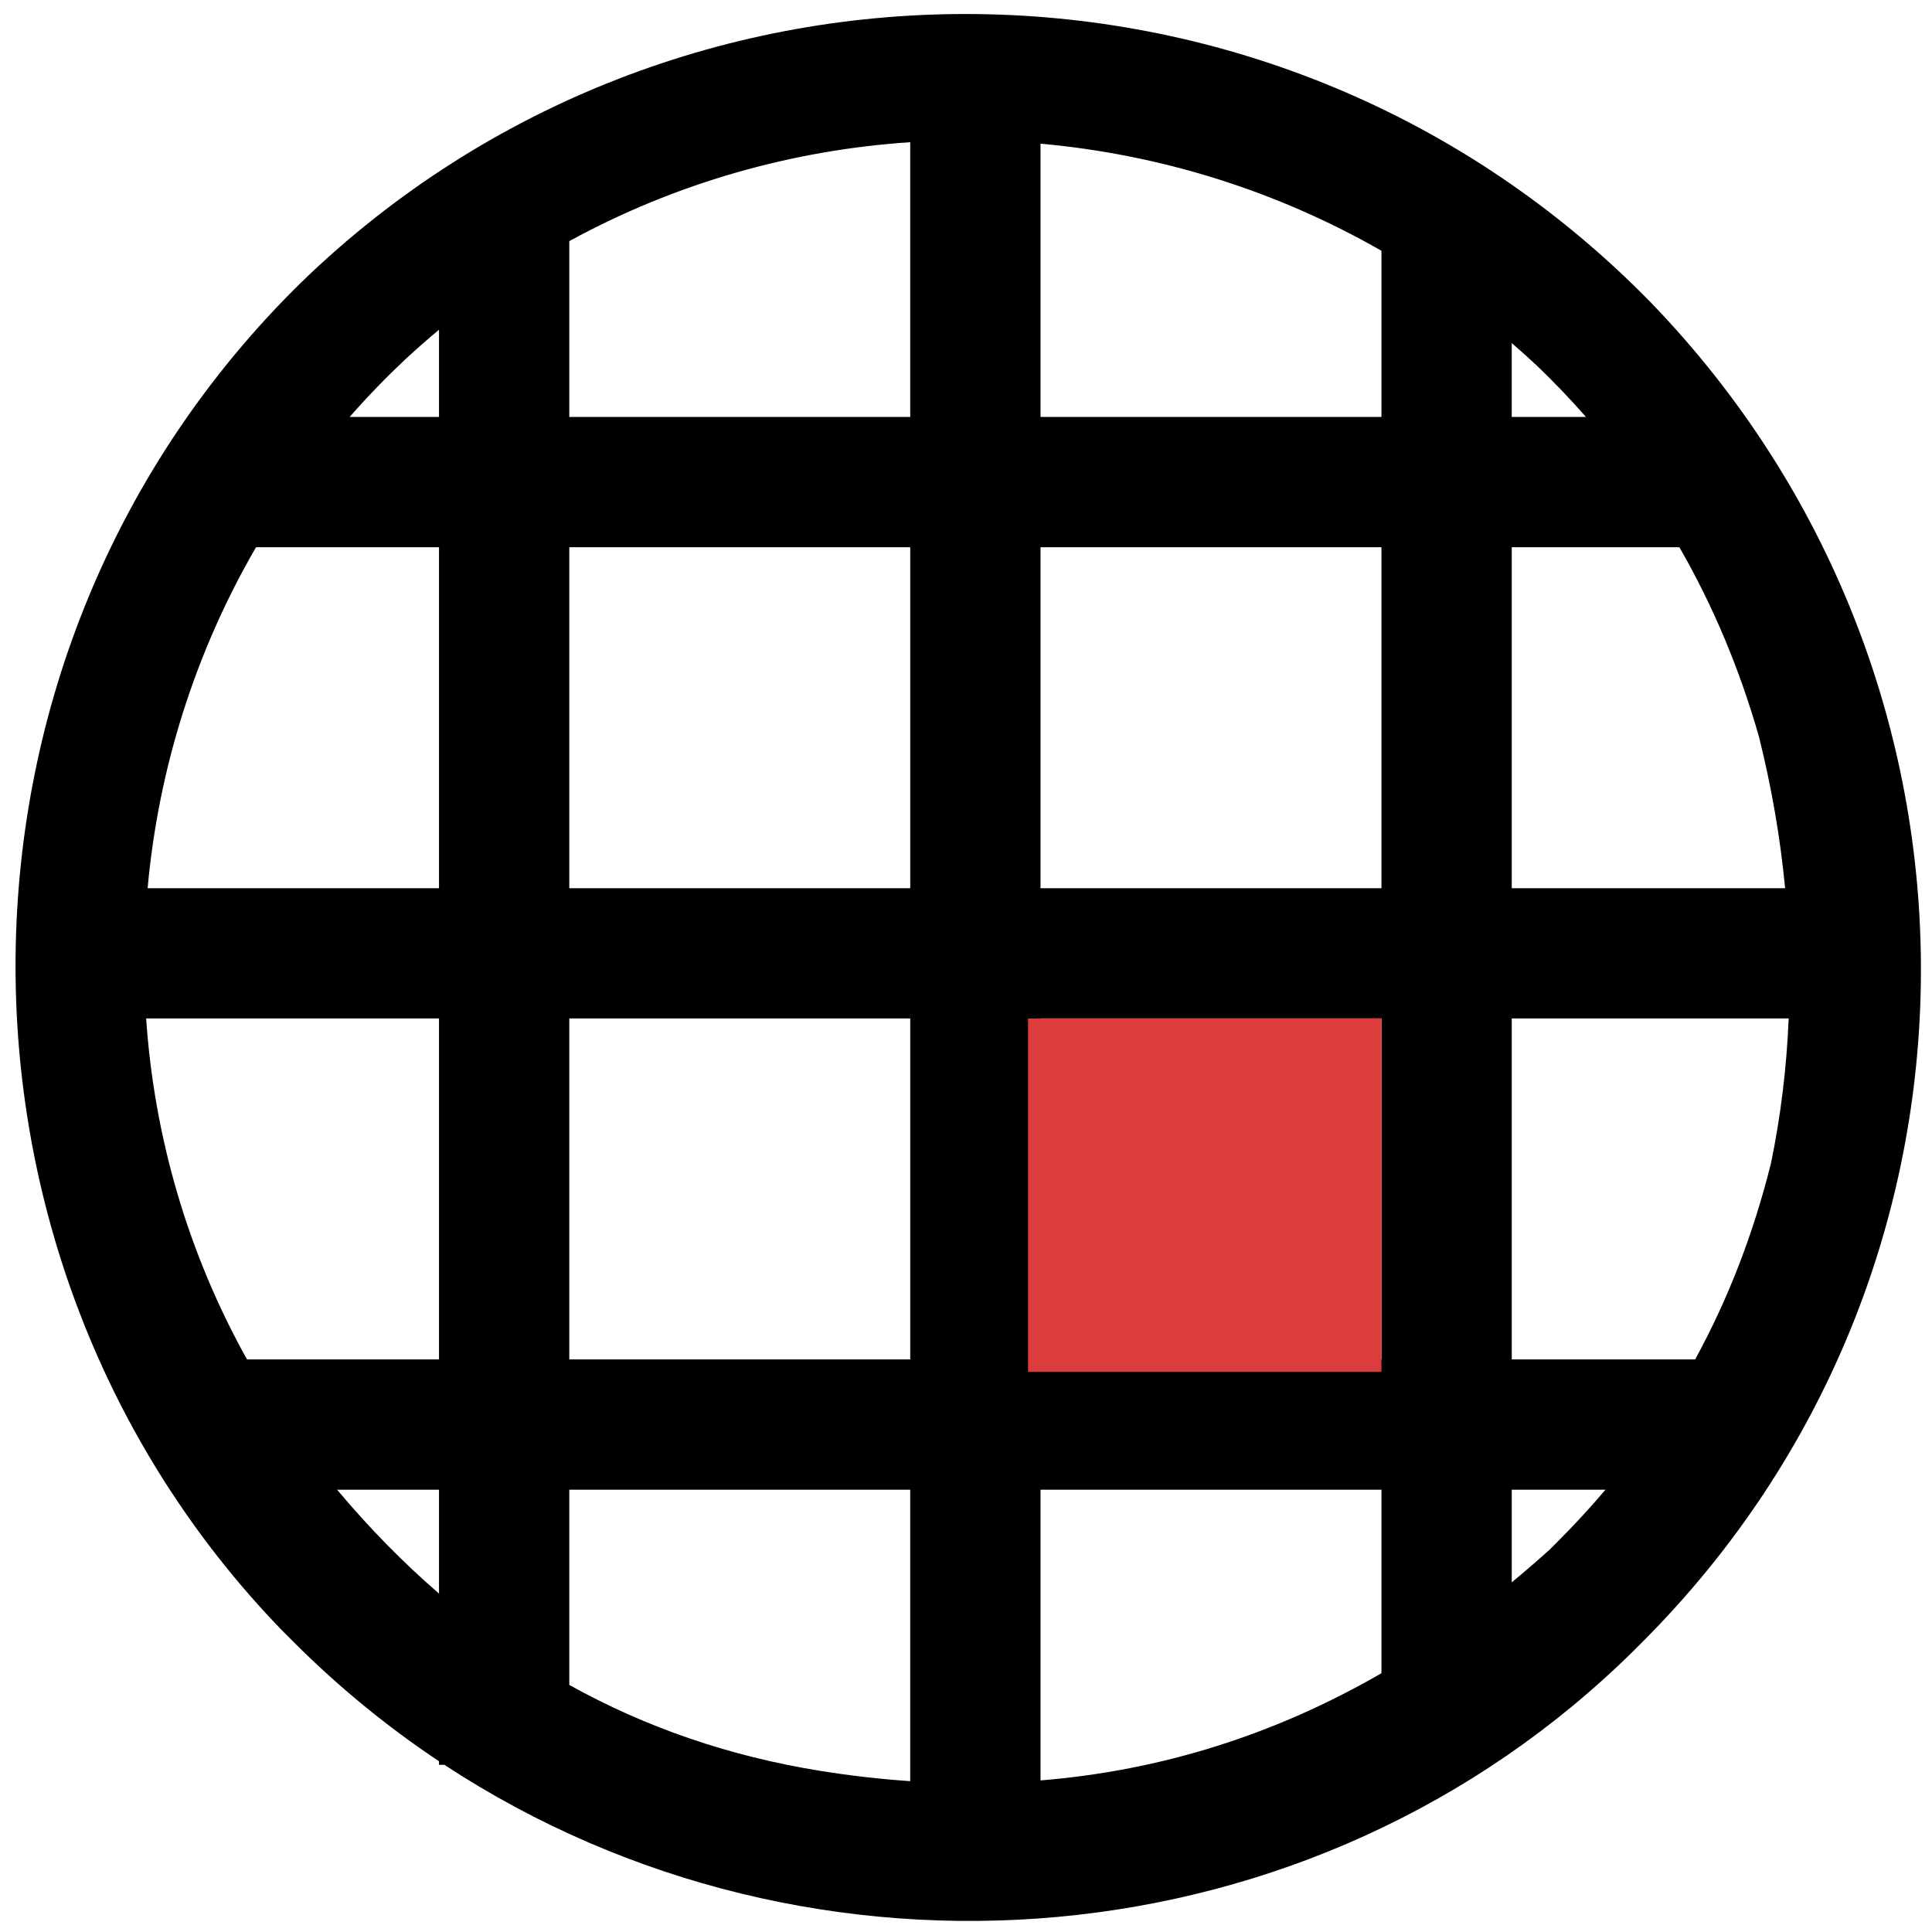 <?xml version="1.0" encoding="UTF-8" standalone="no"?><!DOCTYPE svg PUBLIC "-//W3C//DTD SVG 1.1//EN" "http://www.w3.org/Graphics/SVG/1.1/DTD/svg11.dtd"><svg width="100%" height="100%" viewBox="0 0 200 200" version="1.1" xmlns="http://www.w3.org/2000/svg" xmlns:xlink="http://www.w3.org/1999/xlink" xml:space="preserve" xmlns:serif="http://www.serif.com/" style="fill-rule:evenodd;clip-rule:evenodd;stroke-linejoin:round;stroke-miterlimit:2;"><path d="M45.446,182.326c-5.308,-3.536 -10.349,-7.645 -15.029,-12.326c-0.417,-0.417 -0.417,-0.417 -1.25,-1.25c-37.084,-38.333 -37.084,-101.25 2.083,-139.583c38.75,-37.5 101.25,-37.084 139.583,2.083c37.5,38.75 37.5,100.417 -0.833,138.75c-0.417,0.417 -0.417,0.417 -0.833,0.833c-33.128,32.764 -85.022,36.902 -123.163,11.861l-0.558,0l0,-0.368Zm48.781,2.059l0,-30.172l-35.294,0l0,20.212c7.869,4.373 16.532,7.383 26.067,8.908c3.119,0.498 6.195,0.848 9.227,1.052Zm48.781,-11.174l-0,-18.998l-35.294,0l-0,30.096c12.553,-1.023 24.303,-4.752 35.294,-11.098Zm-97.562,-8.244l0,-10.754l-10.549,0c3.309,3.945 6.821,7.535 10.549,10.754Zm120.753,-10.754l-9.704,0l-0,9.591c1.318,-1.087 2.626,-2.216 3.922,-3.387l0.833,-0.834c1.749,-1.749 3.398,-3.539 4.949,-5.37Zm-140.629,-13.487l19.876,0l0,-35.294l-30.317,0c0.826,12.161 4.269,24.221 10.441,35.294Zm33.363,-35.294l0,35.294l35.294,0l0,-35.294l-35.294,0Zm48.781,0l-0,35.294l35.294,0l-0,-35.294l-35.294,0Zm77.45,0l-28.669,0l-0,35.294l18.986,0c3.456,-6.317 6.043,-13.07 7.852,-20.309c1.01,-4.906 1.621,-9.912 1.831,-14.985Zm0.083,-4.018c0,0 0,0 0,0Zm-169.965,-9.468l30.164,-0l0,-35.294l-18.944,-0c-6.326,10.903 -10.106,22.978 -11.22,35.294Zm43.651,-35.294l0,35.294l35.294,-0l0,-35.294l-35.294,-0Zm48.781,-0l-0,35.294l35.294,-0l-0,-35.294l-35.294,-0Zm66.137,-0l-17.356,-0l-0,35.294l28.299,-0c-0.496,-5.208 -1.4,-10.452 -2.711,-15.696c-1.978,-6.923 -4.707,-13.47 -8.232,-19.598Zm-128.405,-22.517c-1.143,0.951 -2.263,1.932 -3.363,2.948c-2.08,1.947 -4.044,3.977 -5.89,6.082l9.253,-0l0,-9.03Zm48.781,-19.415c-12.224,0.813 -24.291,4.225 -35.294,10.243l0,18.202l35.294,-0l0,-28.445Zm13.487,0.154l-0,28.291l35.294,-0l-0,-17.203c-10.982,-6.292 -23.049,-9.991 -35.294,-11.088Zm48.781,20.641l-0,7.65l7.689,-0c-1.582,-1.8 -3.253,-3.55 -5.017,-5.248c-0.879,-0.824 -1.771,-1.625 -2.672,-2.402Z" style="fill-rule:nonzero;"/><rect x="106.422" y="105.432" width="36.585" height="36.585" style="fill:#dc3c3c;"/></svg>